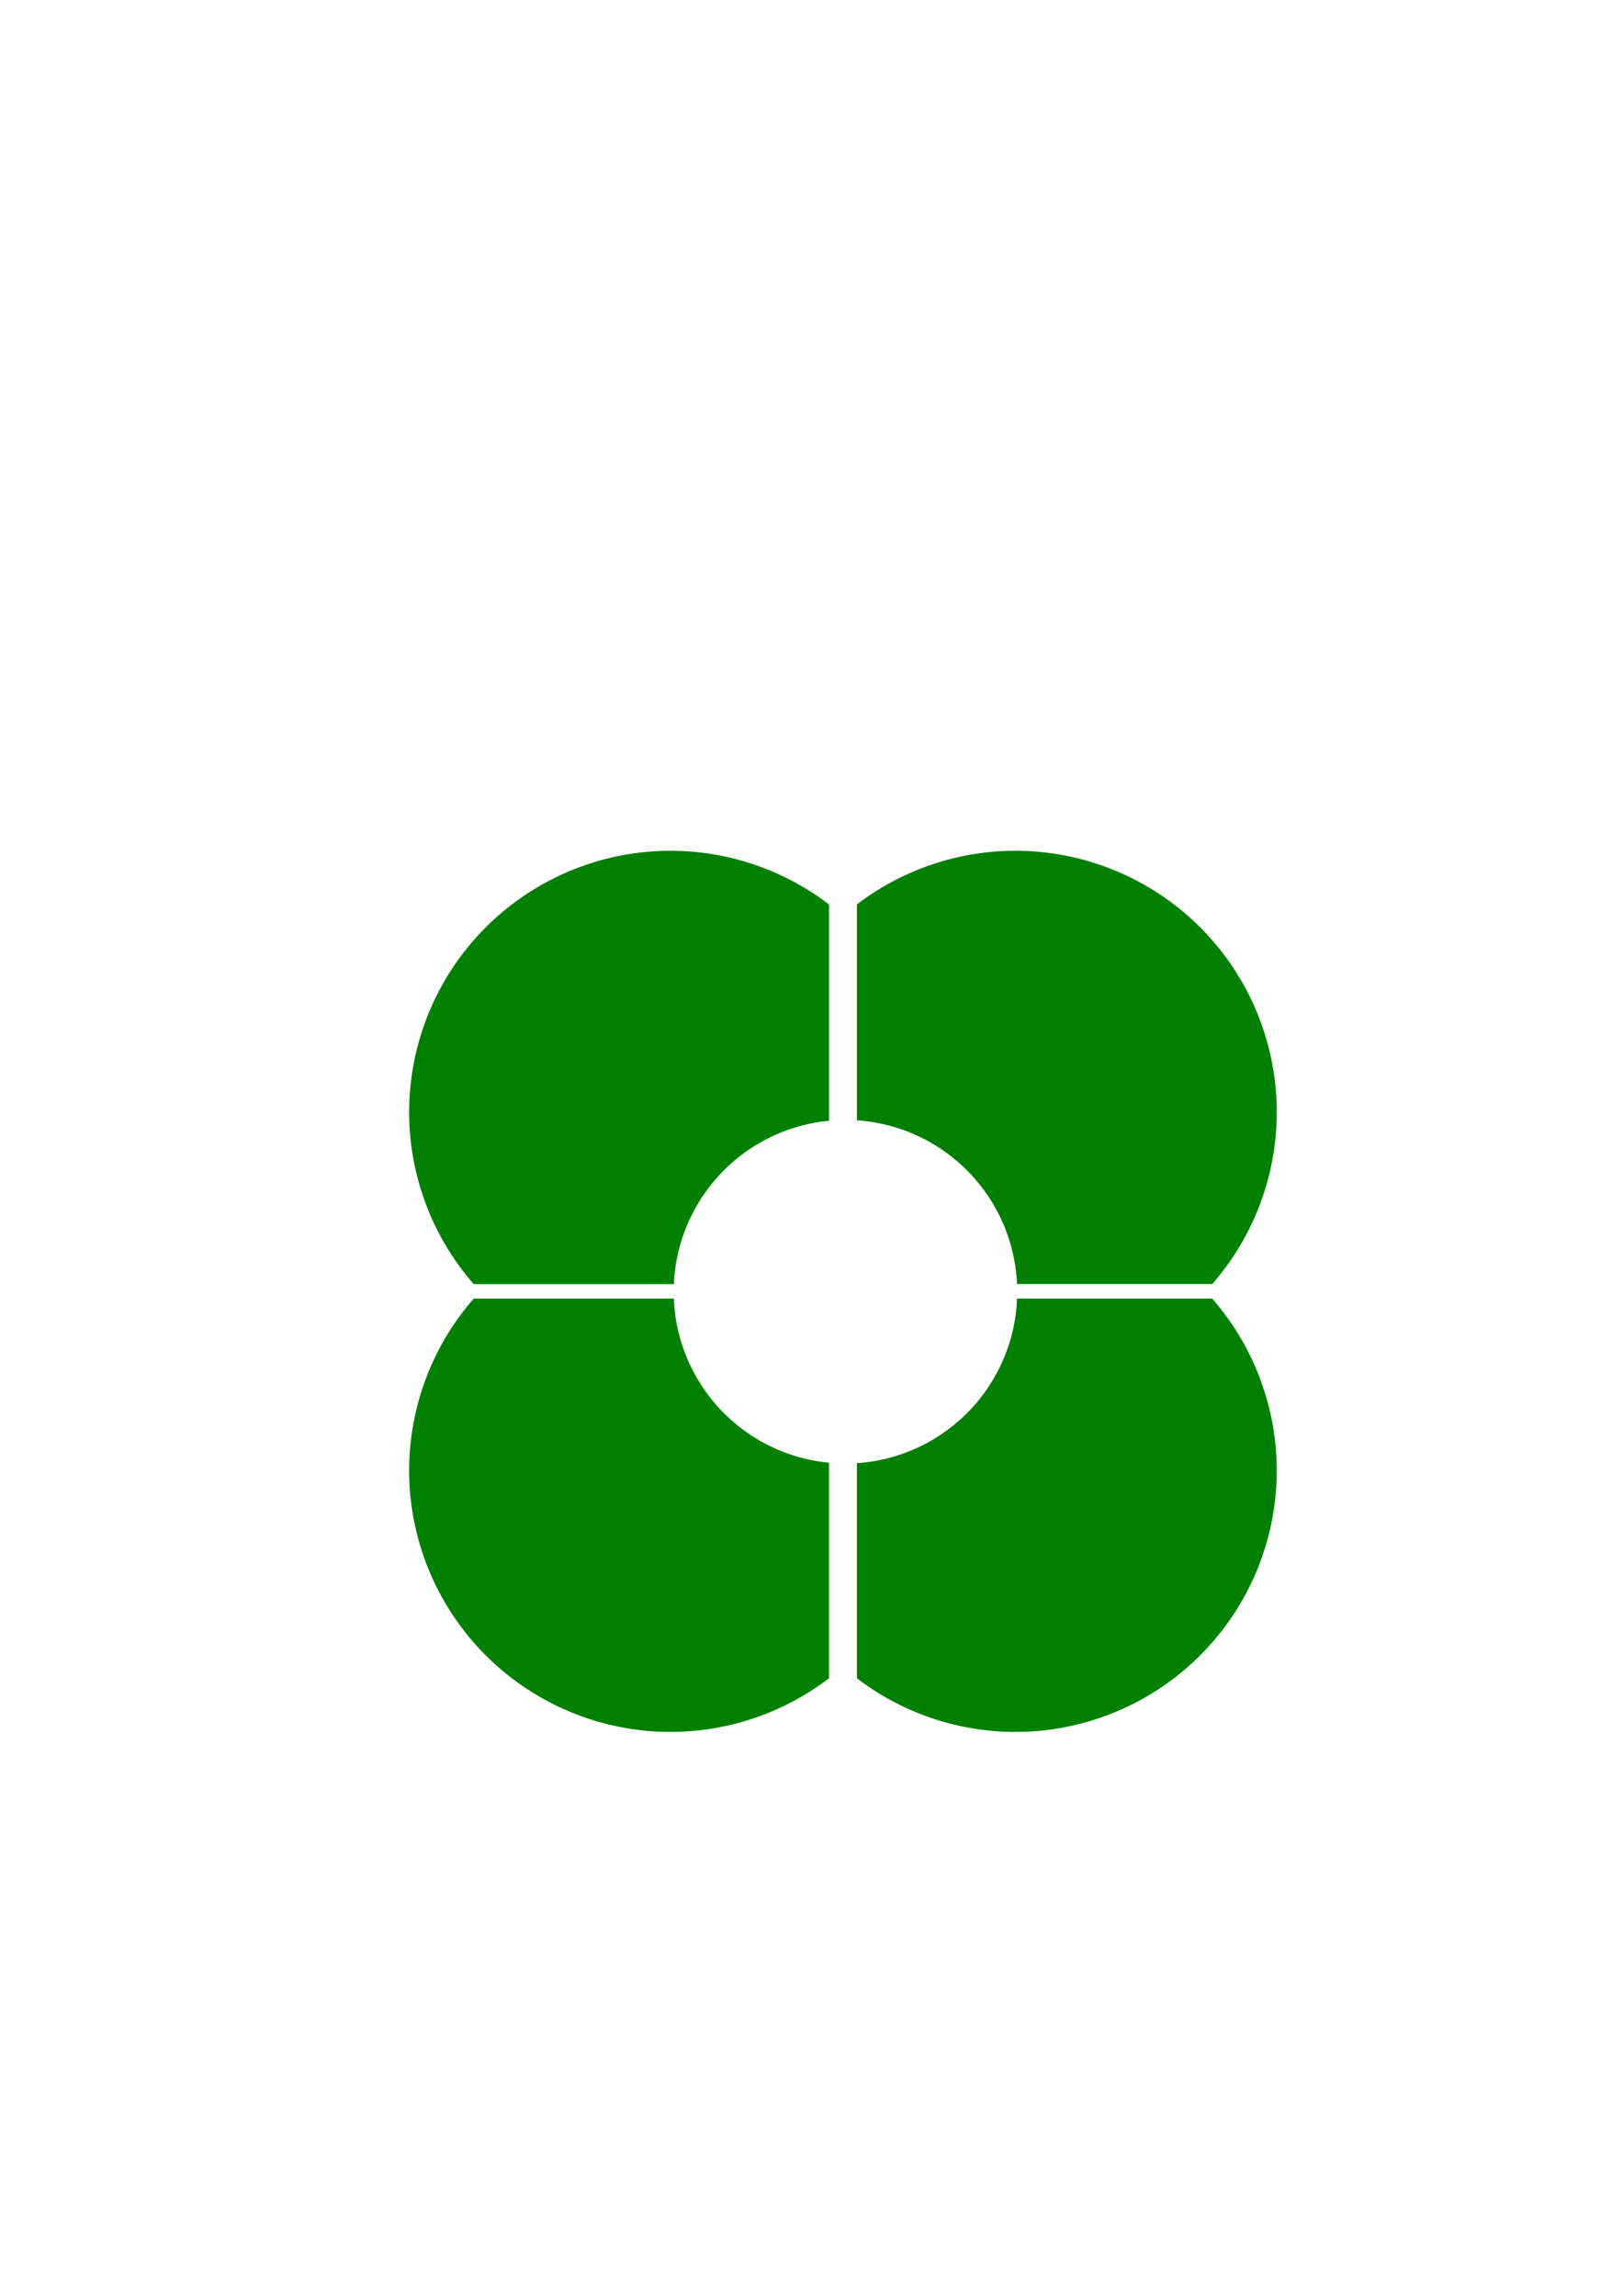 <?xml version="1.0" encoding="UTF-8" standalone="no"?>
<!-- Created with Inkscape (http://www.inkscape.org/) -->

<svg
   width="210mm"
   height="297mm"
   viewBox="0 0 210 297"
   version="1.1"
   id="svg5"
   inkscape:version="1.2 (dc2aedaf03, 2022-05-15)"
   sodipodi:docname="Logo Votsu.svg"
   xmlns:inkscape="http://www.inkscape.org/namespaces/inkscape"
   xmlns:sodipodi="http://sodipodi.sourceforge.net/DTD/sodipodi-0.dtd"
   xmlns="http://www.w3.org/2000/svg"
   xmlns:svg="http://www.w3.org/2000/svg">
  <sodipodi:namedview
     id="namedview7"
     pagecolor="#ffffff"
     bordercolor="#000000"
     borderopacity="0.25"
     inkscape:showpageshadow="2"
     inkscape:pageopacity="0.0"
     inkscape:pagecheckerboard="0"
     inkscape:deskcolor="#d1d1d1"
     inkscape:document-units="mm"
     showgrid="false"
     inkscape:zoom="0.79180044"
     inkscape:cx="596.1098"
     inkscape:cy="652.31083"
     inkscape:window-width="1920"
     inkscape:window-height="991"
     inkscape:window-x="-9"
     inkscape:window-y="-9"
     inkscape:window-maximized="1"
     inkscape:current-layer="layer1" />
  <defs
     id="defs2" />
  <g
     inkscape:label="Layer 1"
     inkscape:groupmode="layer"
     id="layer1">
    <path
       id="path350"
       style="fill:#008000;fill-opacity:1;stroke-width:2.069"
       d="m 131.371,110.06 a 33.831,33.831 0 0 0 -20.497,6.943 v 27.929 a 22.225,22.225 0 0 1 0.42,0.031 22.225,22.225 0 0 1 0.63,0.063 22.225,22.225 0 0 1 0.63,0.081 22.225,22.225 0 0 1 0.626,0.101 22.225,22.225 0 0 1 0.626,0.117 22.225,22.225 0 0 1 0.618,0.133 22.225,22.225 0 0 1 0.618,0.153 22.225,22.225 0 0 1 0.61,0.17 22.225,22.225 0 0 1 0.606,0.19 22.225,22.225 0 0 1 0.602,0.202 22.225,22.225 0 0 1 0.594,0.222 22.225,22.225 0 0 1 0.586,0.239 22.225,22.225 0 0 1 0.582,0.255 22.225,22.225 0 0 1 0.574,0.274 22.225,22.225 0 0 1 0.566,0.287 22.225,22.225 0 0 1 0.558,0.303 22.225,22.225 0 0 1 0.546,0.319 22.225,22.225 0 0 1 0.542,0.335 22.225,22.225 0 0 1 0.529,0.352 22.225,22.225 0 0 1 0.517,0.368 22.225,22.225 0 0 1 0.509,0.38 22.225,22.225 0 0 1 0.497,0.396 22.225,22.225 0 0 1 0.485,0.408 22.225,22.225 0 0 1 0.473,0.42 22.225,22.225 0 0 1 0.461,0.436 22.225,22.225 0 0 1 0.449,0.449 22.225,22.225 0 0 1 0.436,0.461 22.225,22.225 0 0 1 0.424,0.477 22.225,22.225 0 0 1 0.408,0.485 22.225,22.225 0 0 1 0.392,0.497 22.225,22.225 0 0 1 0.384,0.505 22.225,22.225 0 0 1 0.364,0.522 22.225,22.225 0 0 1 0.352,0.529 22.225,22.225 0 0 1 0.335,0.537 22.225,22.225 0 0 1 0.319,0.55 22.225,22.225 0 0 1 0.303,0.554 22.225,22.225 0 0 1 0.291,0.565 22.225,22.225 0 0 1 0.271,0.574 22.225,22.225 0 0 1 0.255,0.582 22.225,22.225 0 0 1 0.238,0.59 22.225,22.225 0 0 1 0.222,0.594 22.225,22.225 0 0 1 0.206,0.598 22.225,22.225 0 0 1 0.186,0.61 22.225,22.225 0 0 1 0.17,0.61 22.225,22.225 0 0 1 0.154,0.615 22.225,22.225 0 0 1 0.133,0.622 22.225,22.225 0 0 1 0.117,0.623 22.225,22.225 0 0 1 0.101,0.626 22.225,22.225 0 0 1 0.081,0.63 22.225,22.225 0 0 1 0.065,0.63 22.225,22.225 0 0 1 0.045,0.634 22.225,22.225 0 0 1 0.013,0.279 h 25.254 a 33.831,33.831 0 0 0 8.353,-22.223 33.831,33.831 0 0 0 -33.829,-33.833 z" />
    <path
       id="path347"
       style="fill:#008000;stroke-width:2.069"
       d="m 86.767,110.061 a 33.831,33.831 0 0 0 -33.829,33.833 33.831,33.831 0 0 0 8.353,22.223 h 25.917 a 22.225,22.225 0 0 1 0.036,-0.845 22.225,22.225 0 0 1 0.226,-1.823 22.225,22.225 0 0 1 0.376,-1.798 22.225,22.225 0 0 1 0.525,-1.762 22.225,22.225 0 0 1 0.667,-1.709 22.225,22.225 0 0 1 0.808,-1.653 22.225,22.225 0 0 1 0.942,-1.576 22.225,22.225 0 0 1 1.067,-1.495 22.225,22.225 0 0 1 1.184,-1.402 22.225,22.225 0 0 1 1.301,-1.297 22.225,22.225 0 0 1 1.402,-1.188 22.225,22.225 0 0 1 1.495,-1.067 22.225,22.225 0 0 1 1.576,-0.942 22.225,22.225 0 0 1 1.649,-0.804 22.225,22.225 0 0 1 1.713,-0.671 22.225,22.225 0 0 1 1.758,-0.521 22.225,22.225 0 0 1 1.798,-0.38 22.225,22.225 0 0 1 1.532,-0.19 v -27.99 a 33.831,33.831 0 0 0 -20.497,-6.943 z" />
    <path
       id="path330"
       style="fill:#008000;fill-opacity:1;stroke-width:2.069"
       d="M 87.204,167.997 H 61.291 a 33.831,33.831 0 0 0 -8.353,22.223 33.831,33.831 0 0 0 33.829,33.833 33.831,33.831 0 0 0 20.497,-6.943 v -27.889 a 22.225,22.225 0 0 1 -1.532,-0.194 22.225,22.225 0 0 1 -1.798,-0.376 22.225,22.225 0 0 1 -1.758,-0.526 22.225,22.225 0 0 1 -1.713,-0.667 22.225,22.225 0 0 1 -1.649,-0.804 22.225,22.225 0 0 1 -1.576,-0.942 22.225,22.225 0 0 1 -1.495,-1.067 22.225,22.225 0 0 1 -1.402,-1.188 22.225,22.225 0 0 1 -1.301,-1.297 22.225,22.225 0 0 1 -1.184,-1.402 22.225,22.225 0 0 1 -1.067,-1.495 22.225,22.225 0 0 1 -0.942,-1.58 22.225,22.225 0 0 1 -0.808,-1.649 22.225,22.225 0 0 1 -0.667,-1.709 22.225,22.225 0 0 1 -0.525,-1.762 22.225,22.225 0 0 1 -0.376,-1.798 22.225,22.225 0 0 1 -0.226,-1.823 22.225,22.225 0 0 1 -0.041,-0.946 z" />
    <path
       id="path332"
       style="fill:#008000;fill-opacity:1;stroke-width:2.069"
       d="m 110.873,189.27 v 27.84 a 33.831,33.831 0 0 0 20.497,6.943 33.831,33.831 0 0 0 33.829,-33.833 33.831,33.831 0 0 0 -8.353,-22.223 h -25.266 a 22.225,22.225 0 0 1 -0.041,0.946 22.225,22.225 0 0 1 -0.226,1.823 22.225,22.225 0 0 1 -0.376,1.798 22.225,22.225 0 0 1 -0.525,1.762 22.225,22.225 0 0 1 -0.667,1.709 22.225,22.225 0 0 1 -0.808,1.649 22.225,22.225 0 0 1 -0.942,1.58 22.225,22.225 0 0 1 -1.067,1.495 22.225,22.225 0 0 1 -1.184,1.402 22.225,22.225 0 0 1 -1.301,1.297 22.225,22.225 0 0 1 -1.402,1.188 22.225,22.225 0 0 1 -1.495,1.067 22.225,22.225 0 0 1 -1.576,0.942 22.225,22.225 0 0 1 -1.649,0.804 22.225,22.225 0 0 1 -1.713,0.667 22.225,22.225 0 0 1 -1.762,0.526 22.225,22.225 0 0 1 -1.794,0.376 22.225,22.225 0 0 1 -1.823,0.231 22.225,22.225 0 0 1 -0.356,0.016 z" />
  </g>
</svg>
